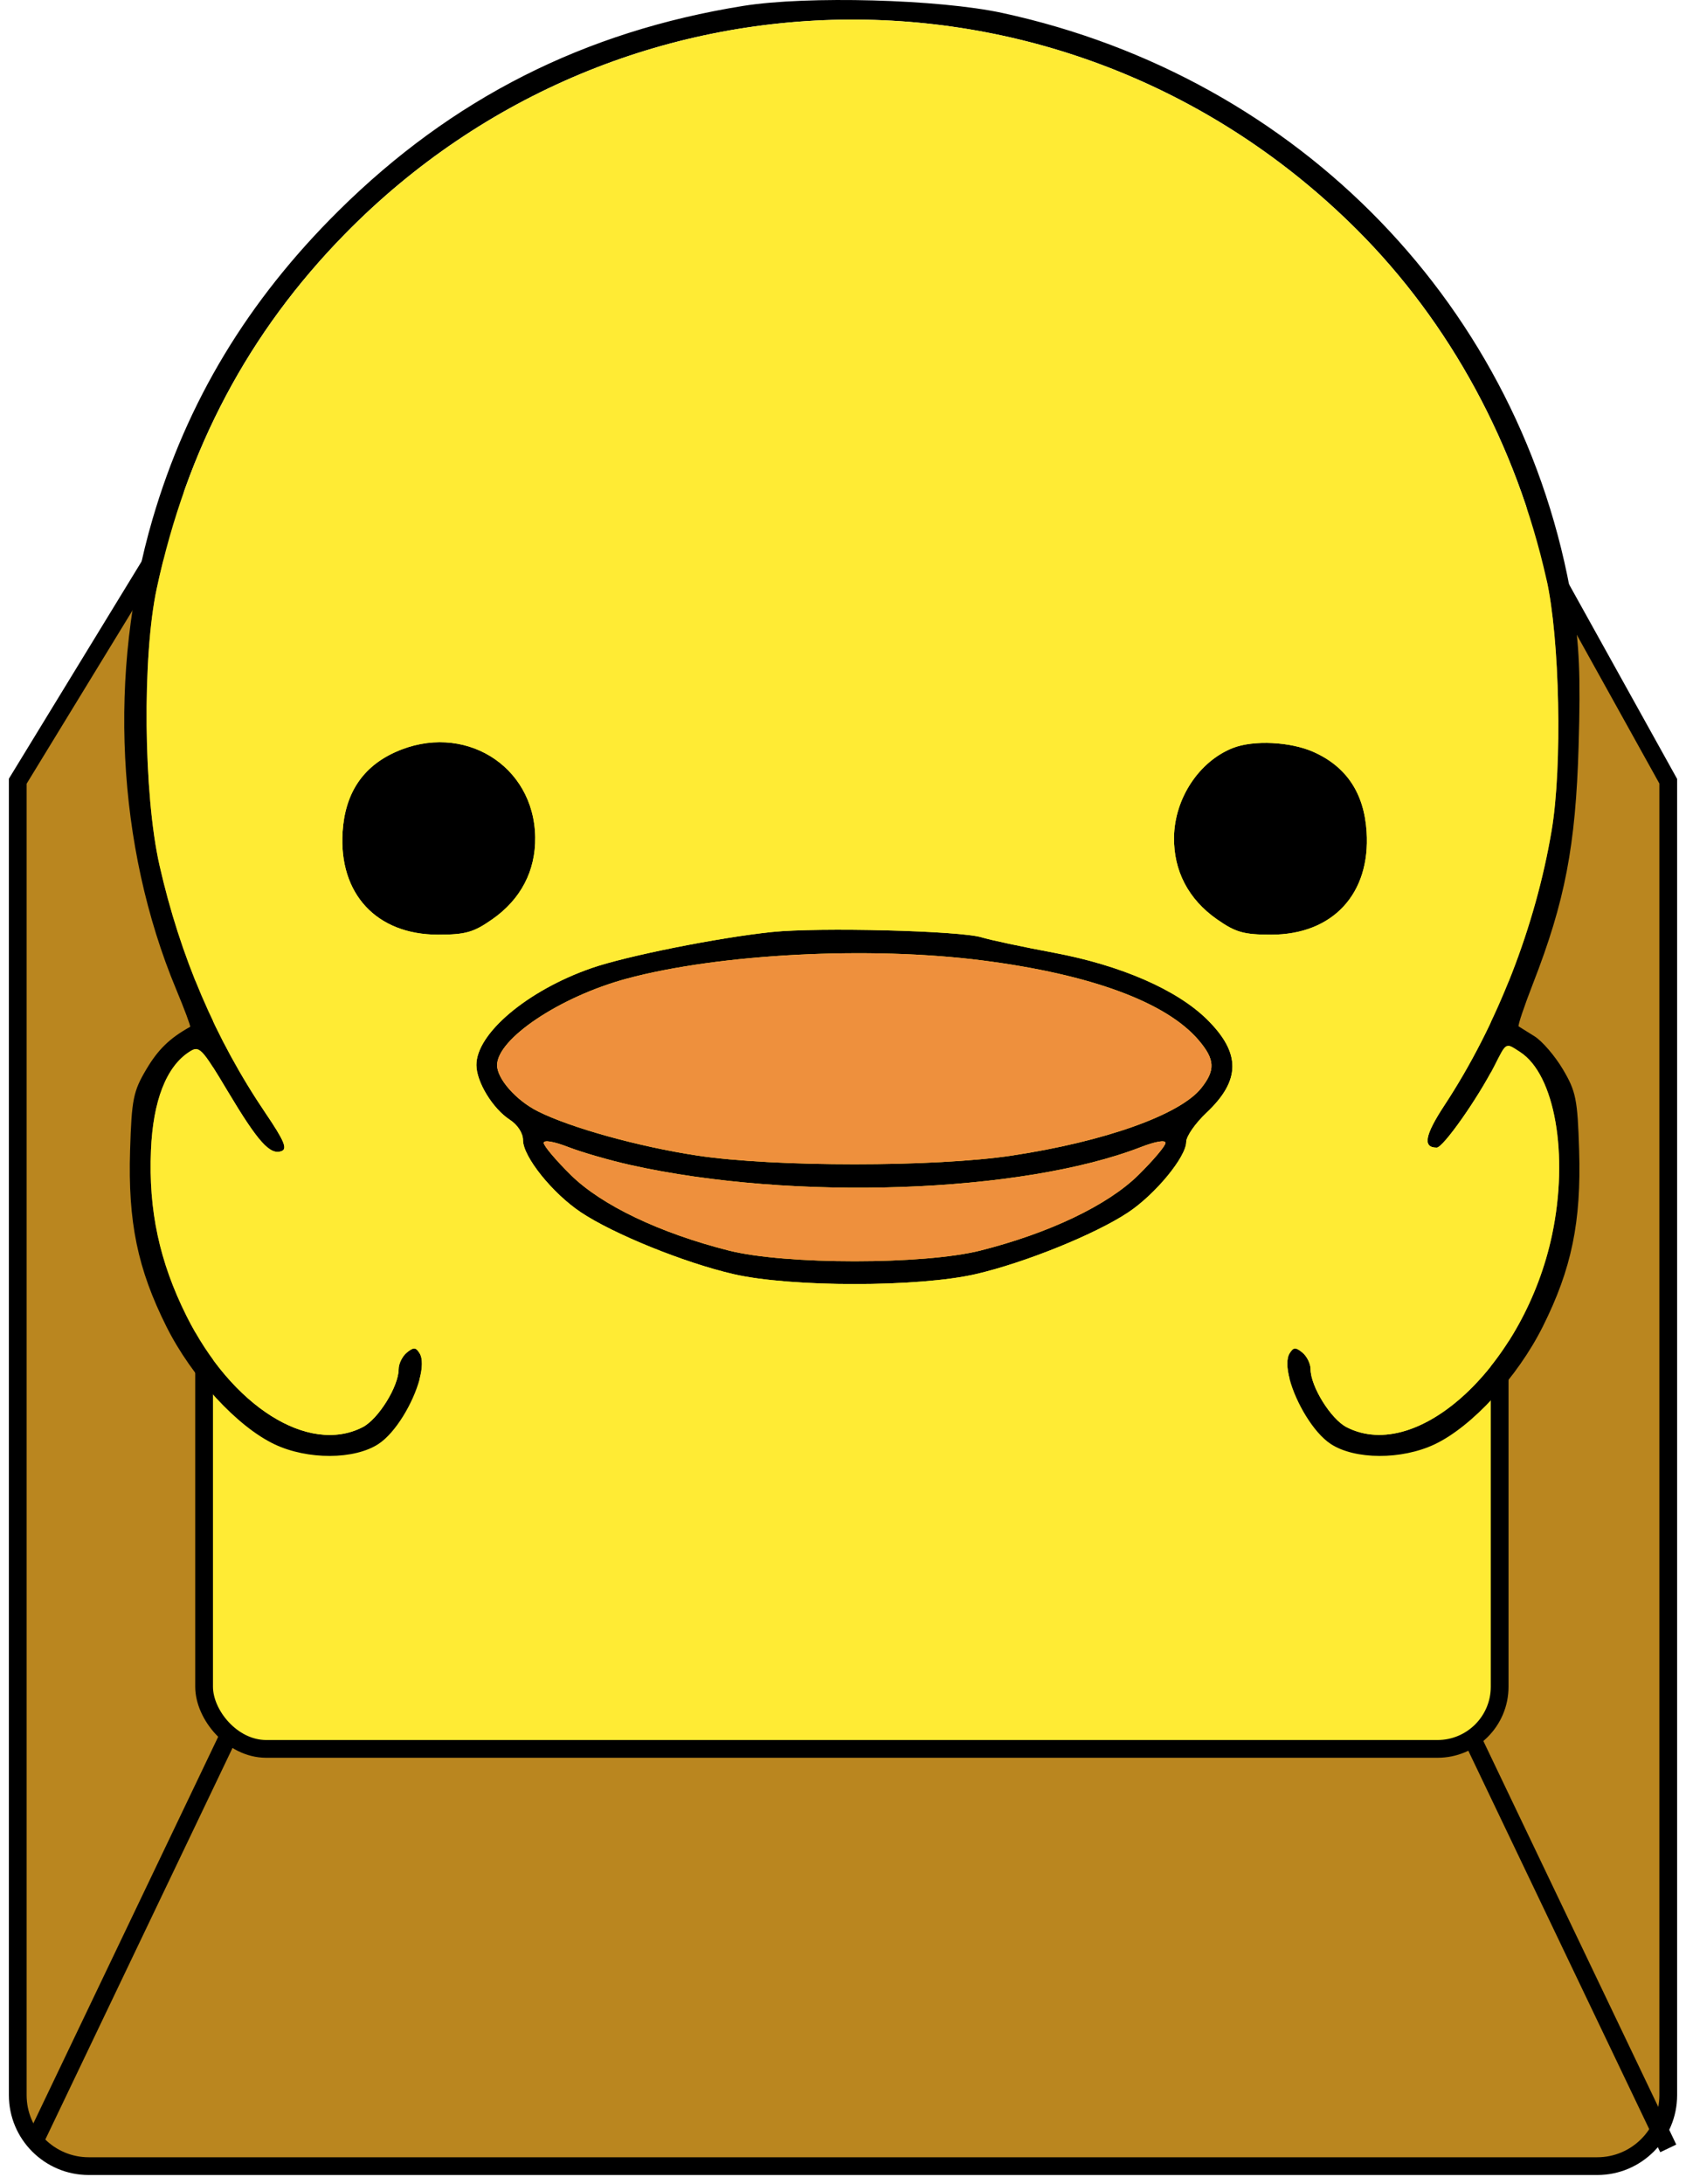 <svg width="95" height="123" viewBox="0 0 95 123" fill="none" xmlns="http://www.w3.org/2000/svg">
<path fillRule="evenodd" clipRule="evenodd" d="M1 44L12 26H84L94 44V118C94 120.209 92.209 122 90 122H5C2.791 122 1 120.209 1 118V44Z" fill="#BA861F"/>
<path d="M12 26V25.5H11.72L11.573 25.739L12 26ZM1 44L0.573 43.739L0.5 43.859V44H1ZM84 26L84.437 25.757L84.294 25.5H84V26ZM94 44H94.5V43.87L94.437 43.757L94 44ZM11.573 25.739L0.573 43.739L1.427 44.261L12.427 26.261L11.573 25.739ZM84 25.5H12V26.5H84V25.5ZM94.437 43.757L84.437 25.757L83.563 26.243L93.563 44.243L94.437 43.757ZM93.5 44V118H94.5V44H93.5ZM93.5 118C93.5 119.933 91.933 121.5 90 121.5V122.5C92.485 122.5 94.5 120.485 94.5 118H93.5ZM90 121.5H5V122.5H90V121.5ZM5 121.5C3.067 121.5 1.5 119.933 1.5 118H0.5C0.5 120.485 2.515 122.5 5 122.5V121.5ZM1.5 118V44H0.5V118H1.5Z" fill="black"/>
<rect x="11.5" y="24.5" width="73" height="74" rx="3.5" fill="#FFEB34" stroke="black"/>
<path d="M2 120.5L13 97.5" stroke="black"/>
<path d="M94 121L83 98" stroke="black"/>
<path fillRule="evenodd" clipRule="evenodd" d="M41.877 0.333C32.92 1.771 25.476 5.538 19.082 11.867C13.962 16.936 10.54 22.603 8.597 29.231C6.071 37.846 6.562 47.645 9.923 55.713C10.399 56.856 10.755 57.81 10.713 57.833C9.567 58.468 8.909 59.105 8.244 60.227C7.509 61.466 7.418 61.916 7.33 64.781C7.205 68.82 7.75 71.463 9.379 74.718C10.802 77.561 13.366 80.35 15.474 81.347C17.33 82.225 19.968 82.216 21.324 81.327C22.302 80.686 23.29 78.993 23.64 77.677C23.806 77.054 23.829 76.516 23.64 76.214C23.427 75.872 23.303 75.866 22.922 76.179C22.669 76.387 22.462 76.807 22.462 77.111C22.462 78.085 21.317 79.928 20.43 80.382C17.377 81.946 13.041 79.204 10.502 74.105C8.981 71.052 8.364 68.168 8.506 64.781C8.623 61.996 9.369 60.08 10.662 59.244C11.237 58.871 11.351 58.988 12.823 61.45C14.542 64.325 15.219 65.077 15.867 64.831C16.206 64.702 16.012 64.242 14.968 62.701C12.146 58.535 10.147 53.864 8.983 48.717C8.085 44.742 8.01 36.959 8.834 33.133C10.525 25.274 14.009 18.716 19.429 13.187C35.116 -2.817 60.528 -2.938 76.437 12.917C81.702 18.165 85.434 25.037 87.139 32.628C87.888 35.96 88.037 43.158 87.432 46.758C86.522 52.18 84.355 57.737 81.397 62.239C80.279 63.94 80.15 64.636 80.954 64.636C81.318 64.636 83.271 61.862 84.21 60.012C84.889 58.674 84.819 58.711 85.658 59.255C87.615 60.524 88.404 65.05 87.453 69.55C85.912 76.845 79.921 82.452 75.878 80.382C74.991 79.928 73.846 78.085 73.846 77.111C73.846 76.807 73.639 76.387 73.386 76.179C73.005 75.866 72.882 75.872 72.668 76.214C72.48 76.516 72.502 77.054 72.668 77.677C73.018 78.993 74.006 80.686 74.984 81.327C76.34 82.216 78.978 82.225 80.834 81.347C82.942 80.35 85.506 77.561 86.929 74.718C88.558 71.463 89.103 68.82 88.978 64.781C88.89 61.916 88.799 61.466 88.064 60.227C87.616 59.471 86.894 58.632 86.46 58.363C86.026 58.095 85.625 57.844 85.569 57.807C85.513 57.77 85.876 56.687 86.377 55.401C88.181 50.77 88.782 47.649 88.948 42.041C89.067 38.015 88.993 36.299 88.598 33.949C85.811 17.353 73.248 4.361 56.475 0.729C52.907 -0.043 45.475 -0.245 41.877 0.333ZM22.282 42.357C20.432 43.188 19.444 44.679 19.304 46.848C19.079 50.341 21.214 52.642 24.678 52.642C26.231 52.642 26.681 52.515 27.739 51.775C29.346 50.652 30.184 49.047 30.157 47.151C30.098 43.086 26.089 40.645 22.282 42.357ZM69.467 42.128C67.564 42.877 66.183 44.968 66.151 47.151C66.124 49.047 66.963 50.652 68.569 51.775C69.627 52.515 70.077 52.642 71.63 52.642C75.094 52.642 77.229 50.341 77.004 46.848C76.865 44.679 75.876 43.188 74.026 42.357C72.727 41.773 70.636 41.668 69.467 42.128ZM43.483 52.493C40.459 52.81 35.281 53.845 33.326 54.526C29.72 55.78 26.84 58.205 26.843 59.983C26.844 60.937 27.762 62.439 28.725 63.065C29.166 63.351 29.469 63.818 29.469 64.214C29.469 65.144 31.128 67.21 32.734 68.281C34.578 69.509 38.55 71.117 41.327 71.76C44.55 72.505 51.758 72.505 54.981 71.76C57.759 71.117 61.73 69.509 63.574 68.281C65.109 67.257 66.839 65.156 66.839 64.313C66.839 64.001 67.355 63.261 67.985 62.667C69.916 60.849 69.926 59.311 68.021 57.425C66.326 55.747 63.168 54.37 59.394 53.662C57.628 53.331 55.789 52.94 55.307 52.792C54.087 52.418 46.129 52.217 43.483 52.493ZM55.365 54.095C61.468 54.878 65.723 56.447 67.543 58.589C68.459 59.666 68.492 60.27 67.687 61.282C66.496 62.781 62.267 64.289 57.029 65.082C52.705 65.737 43.603 65.737 39.279 65.082C35.982 64.582 32.149 63.518 30.3 62.588C29.085 61.977 28.009 60.76 28.009 59.995C28.009 58.504 31.564 56.131 35.308 55.121C40.529 53.714 49.007 53.28 55.365 54.095ZM35.508 65.611C44.668 67.659 57.568 67.208 64.285 64.605C65.104 64.287 65.671 64.191 65.671 64.371C65.671 64.538 64.982 65.354 64.139 66.184C62.419 67.878 59.131 69.449 55.247 70.432C52.066 71.237 44.242 71.237 41.061 70.432C37.177 69.449 33.889 67.878 32.17 66.184C31.327 65.354 30.637 64.538 30.637 64.371C30.637 64.191 31.204 64.287 32.024 64.605C32.786 64.9 34.354 65.353 35.508 65.611Z" fill="black"/>
<path fillRule="evenodd" clipRule="evenodd" d="M22.922 76.179C23.303 75.866 23.427 75.872 23.64 76.214C23.829 76.516 23.806 77.054 23.64 77.677H72.668C72.502 77.054 72.48 76.516 72.668 76.214C72.882 75.872 73.005 75.866 73.386 76.179C73.639 76.387 73.846 76.807 73.846 77.111C73.846 78.085 74.991 79.928 75.878 80.382C79.921 82.452 85.912 76.845 87.453 69.55C88.404 65.05 87.615 60.524 85.658 59.255C84.819 58.711 84.889 58.674 84.21 60.012C83.271 61.862 81.318 64.636 80.954 64.636C80.15 64.636 80.279 63.94 81.397 62.239C84.355 57.737 86.522 52.18 87.432 46.758C88.037 43.158 87.888 35.96 87.139 32.628C85.434 25.037 81.702 18.165 76.437 12.917C60.528 -2.938 35.116 -2.817 19.429 13.187C14.009 18.716 10.525 25.274 8.834 33.133C8.01 36.959 8.085 44.742 8.983 48.717C10.147 53.864 12.146 58.535 14.968 62.701C16.012 64.242 16.206 64.702 15.867 64.831C15.219 65.077 14.542 64.325 12.823 61.45C11.351 58.988 11.237 58.871 10.662 59.244C9.369 60.08 8.623 61.996 8.506 64.781C8.364 68.168 8.981 71.052 10.502 74.105C13.041 79.204 17.377 81.946 20.43 80.382C21.317 79.928 22.462 78.085 22.462 77.111C22.462 76.807 22.669 76.387 22.922 76.179ZM19.304 46.848C19.444 44.679 20.432 43.188 22.282 42.357C26.089 40.645 30.098 43.086 30.157 47.151C30.184 49.047 29.346 50.652 27.739 51.775C26.681 52.515 26.231 52.642 24.678 52.642C21.214 52.642 19.079 50.341 19.304 46.848ZM66.151 47.151C66.183 44.968 67.564 42.877 69.467 42.128C70.636 41.668 72.727 41.773 74.026 42.357C75.876 43.188 76.865 44.679 77.004 46.848C77.229 50.341 75.094 52.642 71.63 52.642C70.077 52.642 69.627 52.515 68.569 51.775C66.963 50.652 66.124 49.047 66.151 47.151ZM33.326 54.526C35.281 53.845 40.459 52.81 43.483 52.493C46.129 52.217 54.087 52.418 55.307 52.792C55.789 52.94 57.628 53.331 59.394 53.662C63.168 54.37 66.326 55.747 68.021 57.425C69.926 59.311 69.916 60.849 67.985 62.667C67.355 63.261 66.839 64.001 66.839 64.313C66.839 65.156 65.109 67.257 63.574 68.281C61.73 69.509 57.759 71.117 54.981 71.76C51.758 72.505 44.55 72.505 41.327 71.76C38.55 71.117 34.578 69.509 32.734 68.281C31.128 67.21 29.469 65.144 29.469 64.214C29.469 63.818 29.166 63.351 28.725 63.065C27.762 62.439 26.844 60.937 26.843 59.983C26.84 58.205 29.72 55.78 33.326 54.526Z" fill="#FFEB34"/>
<path d="M55.365 54.095C61.468 54.878 65.723 56.447 67.543 58.589C68.459 59.666 68.492 60.27 67.687 61.282C66.496 62.781 62.267 64.289 57.029 65.082C52.705 65.737 43.603 65.737 39.279 65.082C35.982 64.582 32.149 63.518 30.3 62.588C29.085 61.977 28.009 60.76 28.009 59.995C28.009 58.504 31.564 56.131 35.308 55.121C40.529 53.714 49.007 53.28 55.365 54.095Z" fill="#EE903D"/>
<path d="M35.508 65.611C44.668 67.659 57.568 67.208 64.285 64.605C65.104 64.287 65.671 64.191 65.671 64.371C65.671 64.538 64.982 65.354 64.139 66.184C62.419 67.878 59.131 69.449 55.247 70.432C52.066 71.237 44.242 71.237 41.061 70.432C37.177 69.449 33.889 67.878 32.17 66.184C31.327 65.354 30.637 64.538 30.637 64.371C30.637 64.191 31.204 64.287 32.024 64.605C32.786 64.9 34.354 65.353 35.508 65.611Z" fill="#EE903D"/>
</svg>
